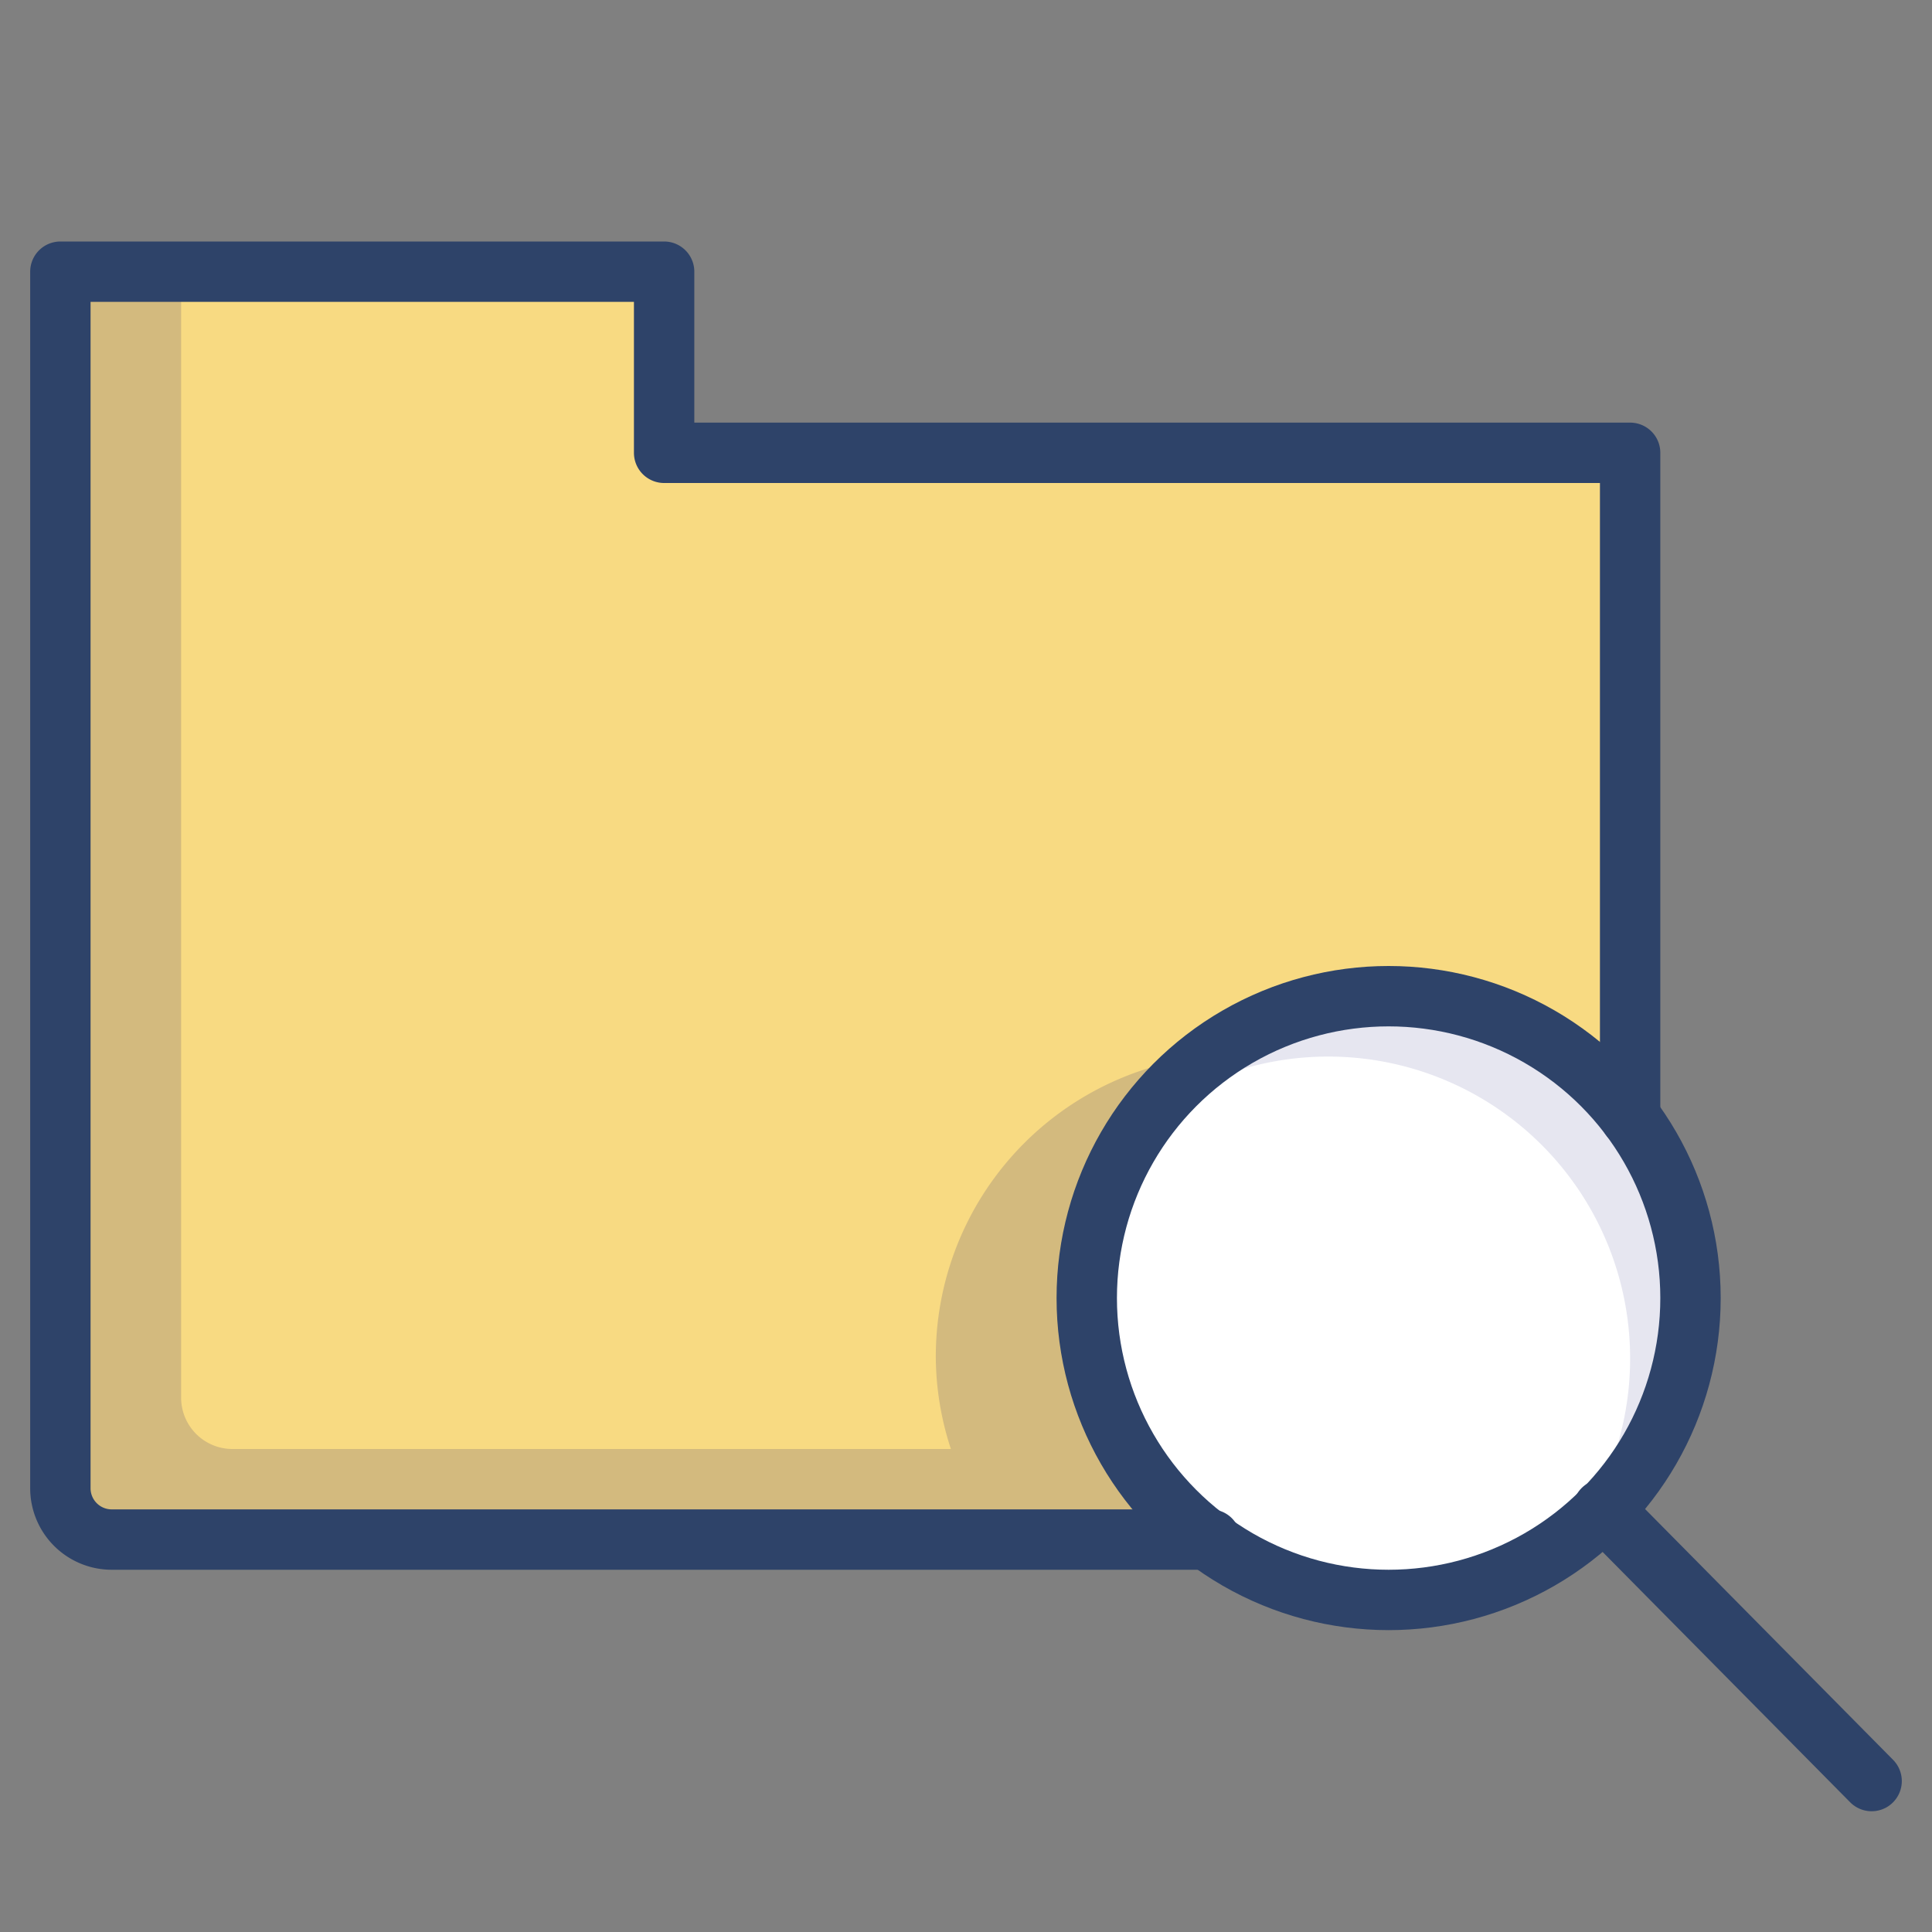<svg xmlns="http://www.w3.org/2000/svg" viewBox="0 0 64 64" aria-labelledby="title" aria-describedby="desc"><rect x="0" y="0" width="64" height="64" fill="#808080" stroke="none"/><path data-name="layer2" d="M36 43a10 10 0 0 1 18-6V15H22V9H2v40.3A1.7 1.7 0 0 0 3.7 51H40a10 10 0 0 1-4-8z" fill="#f8da82"/><circle data-name="layer1" cx="46" cy="43" r="10" fill="#fff"/><path data-name="opacity" d="M46 33a10 10 0 0 0-8 4 10 10 0 0 1 14 14 10 10 0 0 0-6-18z" fill="#000064" opacity=".1"/><path data-name="opacity" d="M39.2 50.3l-.3-.3-.5-.5-.3-.4-.4-.5-.3-.5A9.9 9.9 0 0 1 39.9 35 10 10 0 0 0 31 45a9.9 9.9 0 0 0 .5 3H7.7A1.7 1.7 0 0 1 6 46.3V9H2v40.3A1.7 1.7 0 0 0 3.7 51H40z" fill="#000064" opacity=".15"/><path data-name="stroke" d="M54 37V15H22V9H2v40.3A1.7 1.7 0 0 0 3.7 51h36.4" fill="none" stroke="#2e4369" stroke-linecap="round" stroke-miterlimit="10" stroke-width="2" stroke-linejoin="round"/><circle data-name="stroke" cx="46" cy="43" r="10" fill="none" stroke="#2e4369" stroke-linecap="round" stroke-miterlimit="10" stroke-width="2" stroke-linejoin="round"/><path data-name="stroke" fill="none" stroke="#2e4369" stroke-linecap="round" stroke-miterlimit="10" stroke-width="2" d="M53.1 50l8.9 9" stroke-linejoin="round"/></svg>